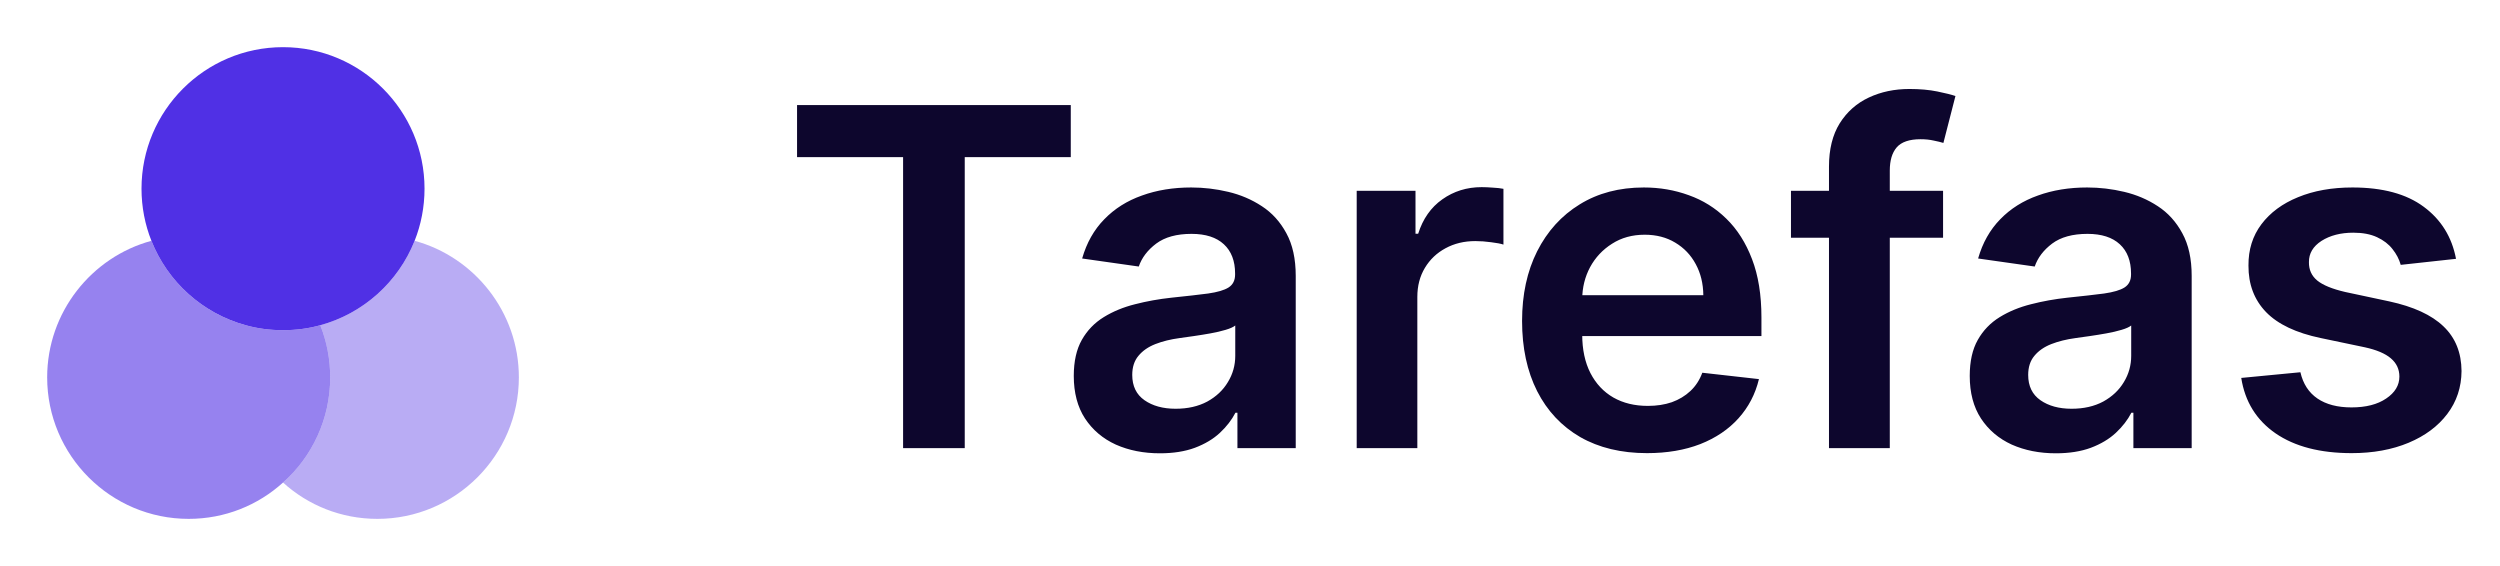 <svg width="106" height="24" viewBox="0 0 106 24" fill="none" xmlns="http://www.w3.org/2000/svg">
<path opacity="0.6" d="M14 16C14 17.77 13.23 19.37 12 20.46C10.94 21.42 9.54 22 8 22C4.69 22 2 19.31 2 16C2 13.24 3.88 10.9 6.42 10.21C7.11 11.95 8.59 13.29 10.42 13.79C10.92 13.93 11.45 14 12 14C12.55 14 13.08 13.93 13.58 13.79C13.85 14.47 14 15.22 14 16Z" fill="#5030E5"/>
<path d="M18 8C18 8.78 17.85 9.53 17.58 10.21C16.89 11.95 15.41 13.29 13.58 13.79C13.08 13.93 12.55 14 12 14C11.45 14 10.92 13.93 10.42 13.79C8.59 13.29 7.11 11.95 6.42 10.21C6.15 9.53 6 8.78 6 8C6 4.69 8.69 2 12 2C15.31 2 18 4.69 18 8Z" fill="#5030E5"/>
<path opacity="0.4" d="M22 16C22 19.31 19.31 22 16 22C14.46 22 13.06 21.42 12 20.46C13.23 19.37 14 17.77 14 16C14 15.22 13.85 14.47 13.58 13.79C15.41 13.29 16.89 11.95 17.58 10.21C20.12 10.9 22 13.24 22 16Z" fill="#5030E5"/>
<path d="M33.795 6.663V4.455H45.401V6.663H40.905V19H38.291V6.663H33.795ZM49.179 19.22C48.488 19.22 47.865 19.097 47.311 18.851C46.762 18.6 46.326 18.231 46.004 17.743C45.687 17.255 45.528 16.654 45.528 15.939C45.528 15.323 45.642 14.814 45.869 14.412C46.097 14.009 46.407 13.688 46.8 13.446C47.193 13.204 47.635 13.022 48.128 12.899C48.625 12.771 49.139 12.679 49.669 12.622C50.308 12.556 50.827 12.497 51.224 12.445C51.622 12.388 51.911 12.303 52.091 12.189C52.276 12.07 52.368 11.888 52.368 11.642V11.599C52.368 11.064 52.209 10.65 51.892 10.357C51.575 10.063 51.118 9.916 50.521 9.916C49.892 9.916 49.392 10.053 49.023 10.328C48.658 10.603 48.412 10.927 48.284 11.301L45.883 10.96C46.073 10.297 46.385 9.743 46.821 9.298C47.257 8.848 47.789 8.512 48.419 8.29C49.049 8.062 49.745 7.949 50.507 7.949C51.033 7.949 51.556 8.01 52.077 8.134C52.597 8.257 53.073 8.46 53.504 8.744C53.935 9.024 54.281 9.405 54.541 9.888C54.806 10.371 54.939 10.974 54.939 11.699V19H52.467V17.501H52.382C52.226 17.805 52.006 18.088 51.722 18.354C51.442 18.614 51.09 18.825 50.663 18.986C50.242 19.142 49.747 19.22 49.179 19.22ZM49.847 17.331C50.363 17.331 50.81 17.229 51.189 17.026C51.568 16.817 51.859 16.543 52.062 16.202C52.271 15.861 52.375 15.489 52.375 15.087V13.801C52.294 13.867 52.157 13.929 51.963 13.986C51.774 14.043 51.561 14.092 51.324 14.135C51.087 14.178 50.853 14.215 50.621 14.249C50.389 14.282 50.188 14.31 50.017 14.334C49.633 14.386 49.29 14.471 48.987 14.589C48.684 14.708 48.445 14.874 48.27 15.087C48.095 15.295 48.007 15.565 48.007 15.896C48.007 16.37 48.18 16.727 48.526 16.969C48.871 17.21 49.312 17.331 49.847 17.331ZM57.524 19V8.091H60.017V9.909H60.131C60.33 9.279 60.67 8.794 61.153 8.453C61.641 8.107 62.197 7.935 62.822 7.935C62.965 7.935 63.123 7.942 63.298 7.956C63.478 7.965 63.627 7.982 63.746 8.006V10.371C63.637 10.333 63.464 10.3 63.227 10.271C62.995 10.238 62.77 10.222 62.553 10.222C62.084 10.222 61.662 10.323 61.288 10.527C60.919 10.726 60.628 11.003 60.415 11.358C60.202 11.713 60.095 12.123 60.095 12.587V19H57.524ZM69.834 19.213C68.74 19.213 67.796 18.986 67 18.531C66.21 18.072 65.601 17.423 65.175 16.585C64.749 15.742 64.536 14.751 64.536 13.609C64.536 12.487 64.749 11.502 65.175 10.655C65.606 9.803 66.207 9.14 66.979 8.666C67.751 8.188 68.658 7.949 69.699 7.949C70.372 7.949 71.006 8.058 71.603 8.276C72.204 8.489 72.734 8.82 73.194 9.27C73.658 9.72 74.022 10.293 74.287 10.989C74.552 11.68 74.685 12.504 74.685 13.46V14.249H65.743V12.516H72.221C72.216 12.023 72.109 11.585 71.901 11.202C71.693 10.813 71.401 10.508 71.027 10.286C70.658 10.063 70.227 9.952 69.735 9.952C69.209 9.952 68.748 10.079 68.35 10.335C67.952 10.586 67.642 10.918 67.419 11.329C67.202 11.737 67.09 12.184 67.086 12.672V14.185C67.086 14.819 67.202 15.364 67.434 15.818C67.666 16.268 67.99 16.614 68.407 16.855C68.823 17.092 69.311 17.21 69.87 17.21C70.244 17.21 70.582 17.158 70.885 17.054C71.188 16.945 71.451 16.787 71.674 16.578C71.896 16.37 72.064 16.112 72.178 15.804L74.579 16.074C74.427 16.708 74.138 17.262 73.712 17.736C73.291 18.204 72.751 18.569 72.093 18.829C71.434 19.085 70.682 19.213 69.834 19.213ZM82.386 8.091V10.079H75.937V8.091H82.386ZM77.549 19V7.061C77.549 6.327 77.701 5.716 78.004 5.229C78.311 4.741 78.723 4.376 79.239 4.135C79.755 3.893 80.328 3.773 80.958 3.773C81.403 3.773 81.799 3.808 82.144 3.879C82.49 3.95 82.746 4.014 82.911 4.071L82.4 6.06C82.291 6.027 82.154 5.993 81.988 5.96C81.822 5.922 81.638 5.903 81.434 5.903C80.956 5.903 80.617 6.019 80.418 6.251C80.224 6.479 80.127 6.805 80.127 7.232V19H77.549ZM87.167 19.22C86.476 19.22 85.853 19.097 85.299 18.851C84.75 18.6 84.314 18.231 83.993 17.743C83.675 17.255 83.517 16.654 83.517 15.939C83.517 15.323 83.63 14.814 83.858 14.412C84.085 14.009 84.395 13.688 84.788 13.446C85.181 13.204 85.624 13.022 86.116 12.899C86.613 12.771 87.127 12.679 87.657 12.622C88.296 12.556 88.815 12.497 89.213 12.445C89.61 12.388 89.899 12.303 90.079 12.189C90.264 12.07 90.356 11.888 90.356 11.642V11.599C90.356 11.064 90.198 10.65 89.88 10.357C89.563 10.063 89.106 9.916 88.51 9.916C87.88 9.916 87.38 10.053 87.011 10.328C86.646 10.603 86.4 10.927 86.272 11.301L83.872 10.96C84.061 10.297 84.374 9.743 84.809 9.298C85.245 8.848 85.778 8.512 86.407 8.29C87.037 8.062 87.733 7.949 88.495 7.949C89.021 7.949 89.544 8.01 90.065 8.134C90.586 8.257 91.062 8.46 91.493 8.744C91.923 9.024 92.269 9.405 92.529 9.888C92.795 10.371 92.927 10.974 92.927 11.699V19H90.456V17.501H90.37C90.214 17.805 89.994 18.088 89.71 18.354C89.43 18.614 89.078 18.825 88.652 18.986C88.23 19.142 87.735 19.22 87.167 19.22ZM87.835 17.331C88.351 17.331 88.798 17.229 89.177 17.026C89.556 16.817 89.847 16.543 90.051 16.202C90.259 15.861 90.363 15.489 90.363 15.087V13.801C90.283 13.867 90.145 13.929 89.951 13.986C89.762 14.043 89.549 14.092 89.312 14.135C89.075 14.178 88.841 14.215 88.609 14.249C88.377 14.282 88.176 14.31 88.005 14.334C87.622 14.386 87.278 14.471 86.975 14.589C86.672 14.708 86.433 14.874 86.258 15.087C86.083 15.295 85.995 15.565 85.995 15.896C85.995 16.37 86.168 16.727 86.514 16.969C86.859 17.21 87.3 17.331 87.835 17.331ZM104.135 10.974L101.791 11.23C101.725 10.993 101.609 10.771 101.443 10.562C101.282 10.354 101.064 10.186 100.789 10.058C100.515 9.93 100.179 9.866 99.781 9.866C99.246 9.866 98.796 9.982 98.431 10.214C98.072 10.447 97.894 10.747 97.899 11.117C97.894 11.434 98.01 11.692 98.247 11.891C98.488 12.089 98.886 12.253 99.44 12.381L101.301 12.778C102.333 13.001 103.1 13.354 103.602 13.837C104.109 14.32 104.364 14.952 104.369 15.733C104.364 16.419 104.163 17.026 103.765 17.551C103.372 18.072 102.825 18.479 102.125 18.773C101.424 19.066 100.619 19.213 99.71 19.213C98.375 19.213 97.3 18.934 96.485 18.375C95.671 17.812 95.186 17.028 95.029 16.024L97.537 15.783C97.65 16.275 97.892 16.647 98.261 16.898C98.63 17.149 99.111 17.274 99.703 17.274C100.314 17.274 100.804 17.149 101.173 16.898C101.547 16.647 101.734 16.337 101.734 15.967C101.734 15.655 101.613 15.397 101.372 15.193C101.135 14.99 100.766 14.833 100.264 14.724L98.403 14.334C97.357 14.116 96.582 13.749 96.081 13.233C95.579 12.712 95.33 12.054 95.335 11.258C95.33 10.586 95.512 10.004 95.882 9.511C96.256 9.014 96.774 8.631 97.437 8.361C98.105 8.086 98.874 7.949 99.745 7.949C101.024 7.949 102.03 8.221 102.764 8.766C103.502 9.31 103.959 10.046 104.135 10.974Z" fill="#0D062D"/>
</svg>
